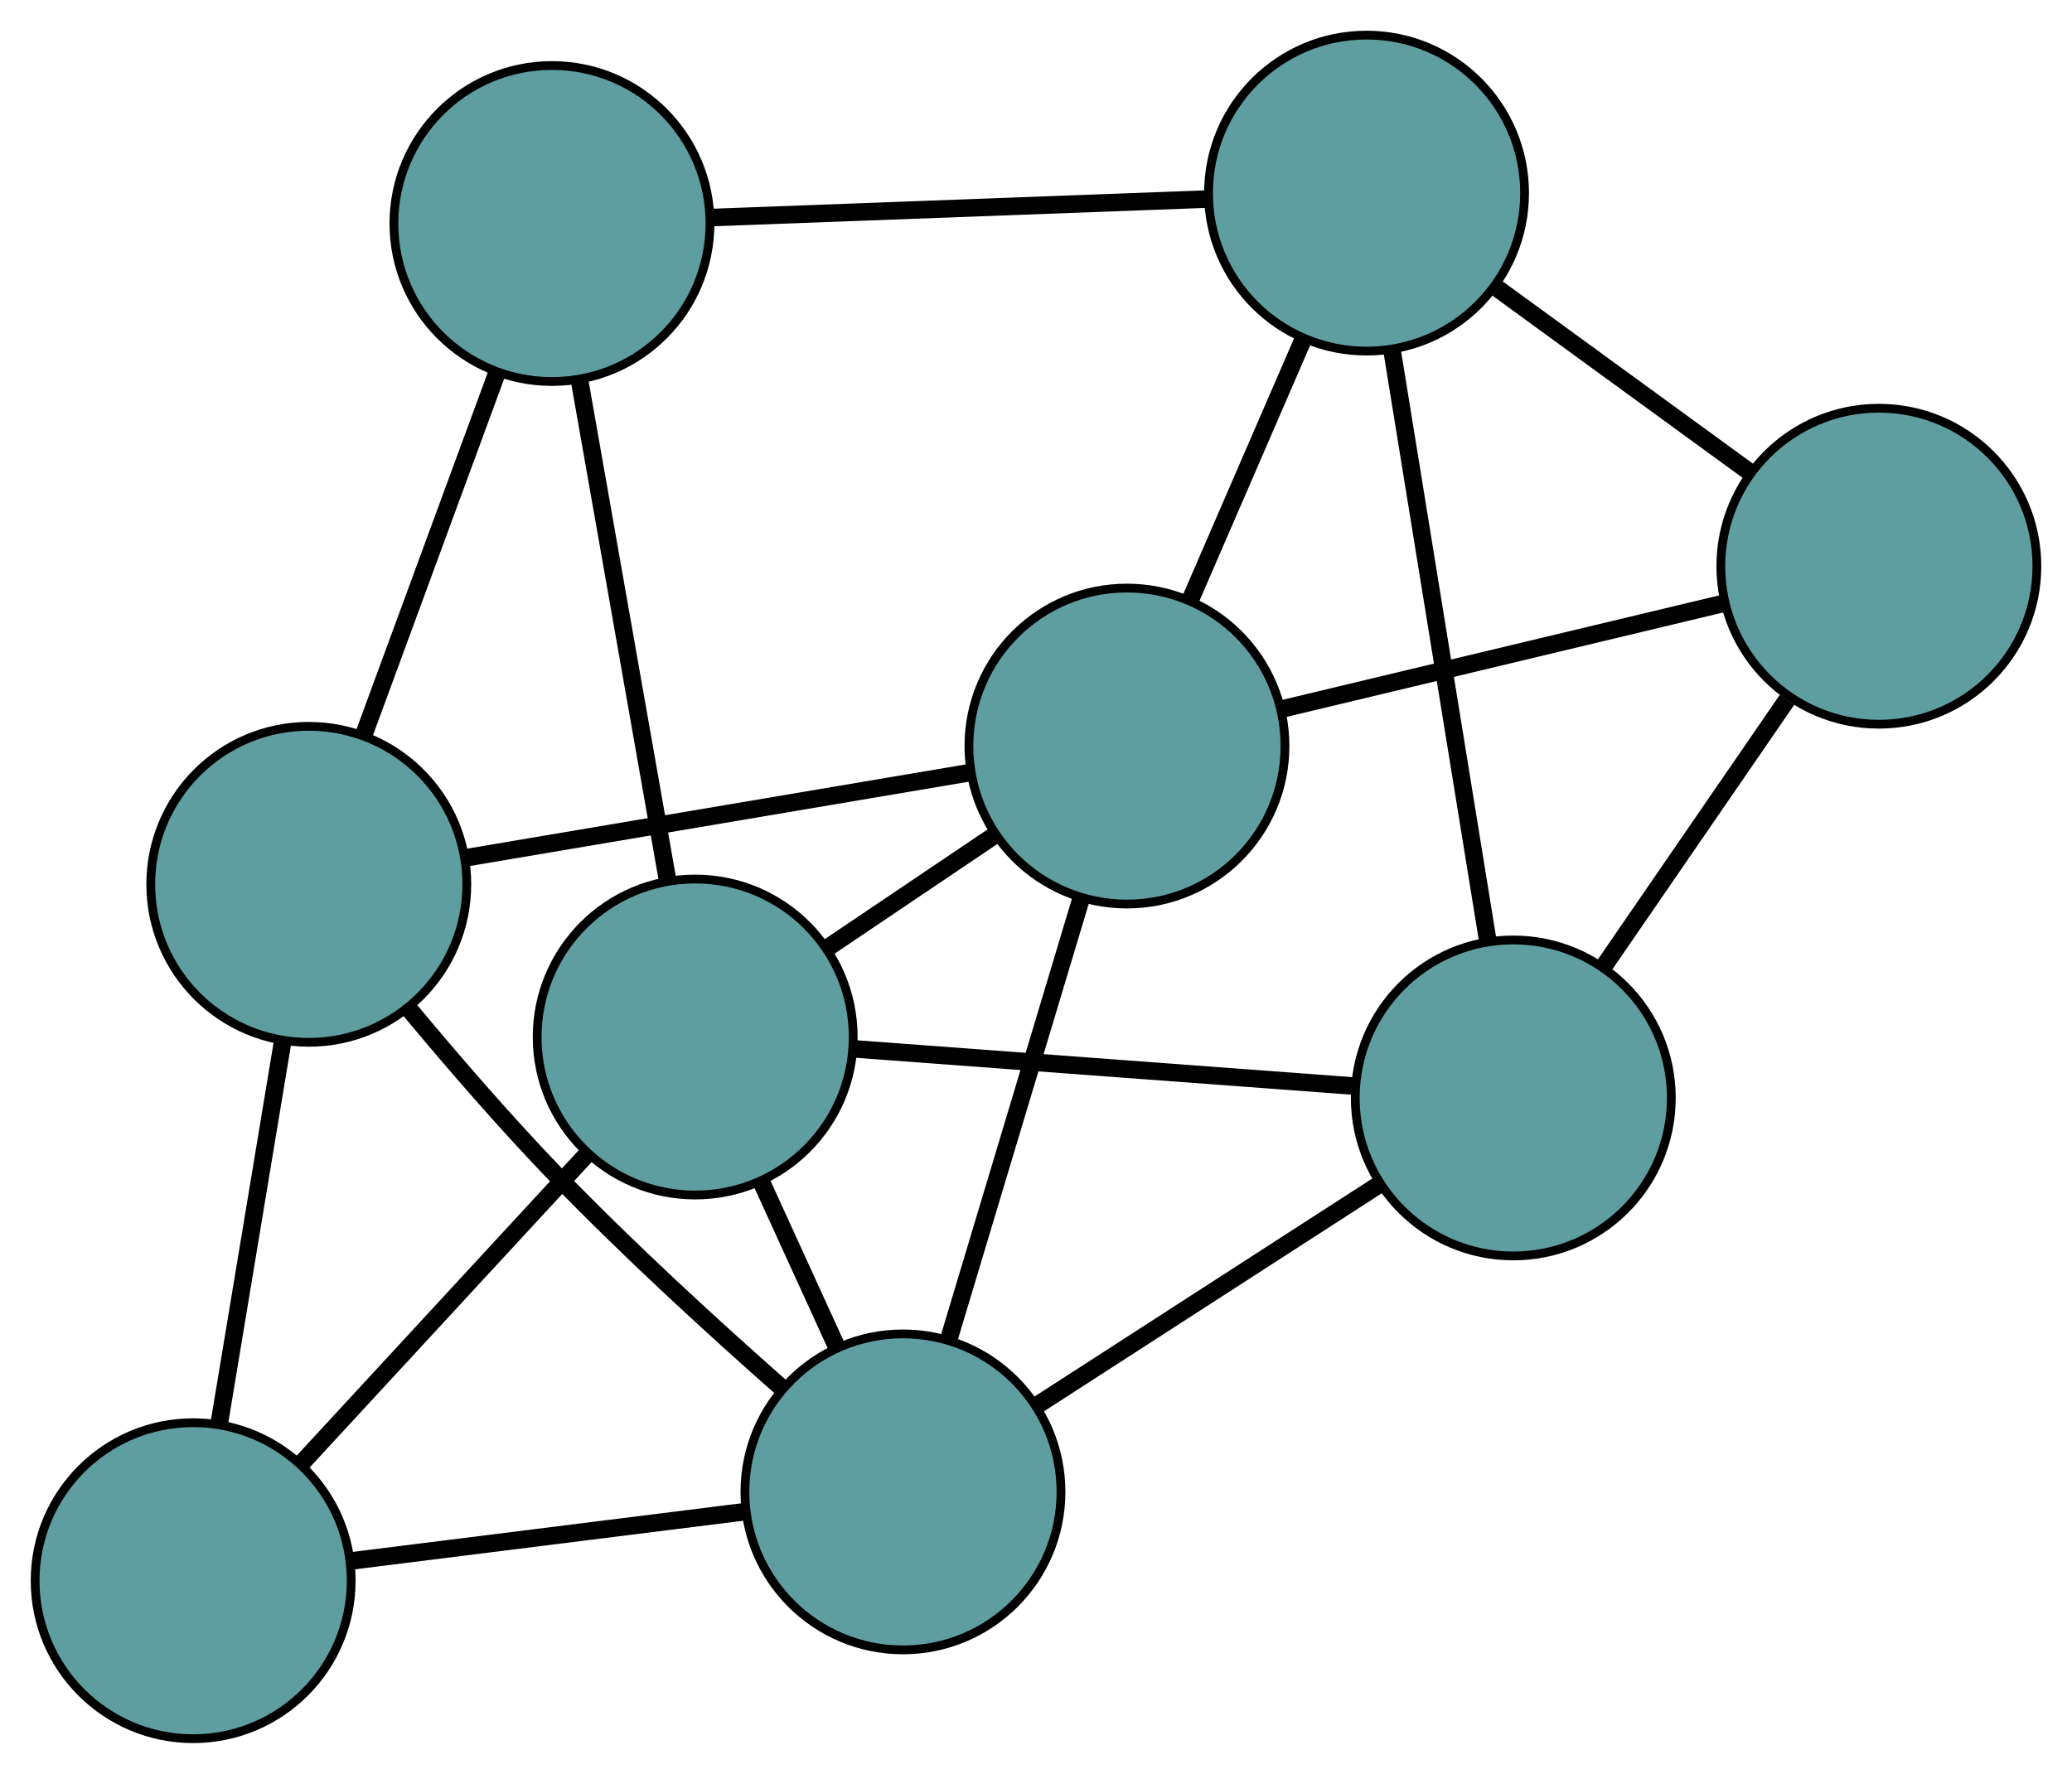<?xml version="1.0" encoding="UTF-8" standalone="no"?>
<!DOCTYPE svg PUBLIC "-//W3C//DTD SVG 1.1//EN"
 "http://www.w3.org/Graphics/SVG/1.1/DTD/svg11.dtd">
<!-- Generated by graphviz version 2.36.0 (20140111.2315)
 -->
<!-- Title: G Pages: 1 -->
<svg width="100%" height="100%"
 viewBox="0.00 0.00 236.00 202.09" xmlns="http://www.w3.org/2000/svg" xmlns:xlink="http://www.w3.org/1999/xlink">
<g id="graph0" class="graph" transform="scale(1 1) rotate(0) translate(4 198.088)">
<title>G</title>
<!-- 0 -->
<g id="node1" class="node"><title>0</title>
<ellipse fill="cadetblue" stroke="black" cx="124.359" cy="-113.09" rx="18" ry="18"/>
</g>
<!-- 4 -->
<g id="node5" class="node"><title>4</title>
<ellipse fill="cadetblue" stroke="black" cx="210.001" cy="-133.579" rx="18" ry="18"/>
</g>
<!-- 0&#45;&#45;4 -->
<g id="edge1" class="edge"><title>0&#45;&#45;4</title>
<path fill="none" stroke="black" stroke-width="2" d="M142.104,-117.336C156.803,-120.852 177.587,-125.824 192.279,-129.339"/>
</g>
<!-- 5 -->
<g id="node6" class="node"><title>5</title>
<ellipse fill="cadetblue" stroke="black" cx="31.17" cy="-97.337" rx="18" ry="18"/>
</g>
<!-- 0&#45;&#45;5 -->
<g id="edge2" class="edge"><title>0&#45;&#45;5</title>
<path fill="none" stroke="black" stroke-width="2" d="M106.391,-110.053C89.89,-107.263 65.567,-103.152 49.082,-100.365"/>
</g>
<!-- 6 -->
<g id="node7" class="node"><title>6</title>
<ellipse fill="cadetblue" stroke="black" cx="98.847" cy="-28.118" rx="18" ry="18"/>
</g>
<!-- 0&#45;&#45;6 -->
<g id="edge3" class="edge"><title>0&#45;&#45;6</title>
<path fill="none" stroke="black" stroke-width="2" d="M119.073,-95.484C114.665,-80.803 108.42,-60.004 104.039,-45.411"/>
</g>
<!-- 7 -->
<g id="node8" class="node"><title>7</title>
<ellipse fill="cadetblue" stroke="black" cx="151.65" cy="-176.088" rx="18" ry="18"/>
</g>
<!-- 0&#45;&#45;7 -->
<g id="edge4" class="edge"><title>0&#45;&#45;7</title>
<path fill="none" stroke="black" stroke-width="2" d="M131.53,-129.642C135.509,-138.829 140.446,-150.224 144.433,-159.428"/>
</g>
<!-- 8 -->
<g id="node9" class="node"><title>8</title>
<ellipse fill="cadetblue" stroke="black" cx="75.181" cy="-79.94" rx="18" ry="18"/>
</g>
<!-- 0&#45;&#45;8 -->
<g id="edge5" class="edge"><title>0&#45;&#45;8</title>
<path fill="none" stroke="black" stroke-width="2" d="M109.337,-102.964C103.236,-98.851 96.203,-94.111 90.112,-90.004"/>
</g>
<!-- 1 -->
<g id="node2" class="node"><title>1</title>
<ellipse fill="cadetblue" stroke="black" cx="168.364" cy="-73" rx="18" ry="18"/>
</g>
<!-- 1&#45;&#45;4 -->
<g id="edge6" class="edge"><title>1&#45;&#45;4</title>
<path fill="none" stroke="black" stroke-width="2" d="M178.656,-87.975C185.014,-97.225 193.149,-109.06 199.538,-118.356"/>
</g>
<!-- 1&#45;&#45;6 -->
<g id="edge7" class="edge"><title>1&#45;&#45;6</title>
<path fill="none" stroke="black" stroke-width="2" d="M152.936,-63.039C141.416,-55.602 125.742,-45.482 114.232,-38.051"/>
</g>
<!-- 1&#45;&#45;7 -->
<g id="edge8" class="edge"><title>1&#45;&#45;7</title>
<path fill="none" stroke="black" stroke-width="2" d="M165.452,-90.957C162.403,-109.762 157.642,-139.133 154.584,-157.991"/>
</g>
<!-- 1&#45;&#45;8 -->
<g id="edge9" class="edge"><title>1&#45;&#45;8</title>
<path fill="none" stroke="black" stroke-width="2" d="M150.397,-74.338C134.002,-75.559 109.887,-77.355 93.411,-78.582"/>
</g>
<!-- 2 -->
<g id="node3" class="node"><title>2</title>
<ellipse fill="cadetblue" stroke="black" cx="18" cy="-18" rx="18" ry="18"/>
</g>
<!-- 2&#45;&#45;5 -->
<g id="edge10" class="edge"><title>2&#45;&#45;5</title>
<path fill="none" stroke="black" stroke-width="2" d="M20.988,-36.003C23.144,-48.987 26.041,-66.438 28.193,-79.405"/>
</g>
<!-- 2&#45;&#45;6 -->
<g id="edge11" class="edge"><title>2&#45;&#45;6</title>
<path fill="none" stroke="black" stroke-width="2" d="M35.943,-20.245C49.34,-21.922 67.569,-24.203 80.955,-25.878"/>
</g>
<!-- 2&#45;&#45;8 -->
<g id="edge12" class="edge"><title>2&#45;&#45;8</title>
<path fill="none" stroke="black" stroke-width="2" d="M30.407,-31.44C39.999,-41.829 53.213,-56.143 62.798,-66.526"/>
</g>
<!-- 3 -->
<g id="node4" class="node"><title>3</title>
<ellipse fill="cadetblue" stroke="black" cx="58.866" cy="-172.623" rx="18" ry="18"/>
</g>
<!-- 3&#45;&#45;5 -->
<g id="edge13" class="edge"><title>3&#45;&#45;5</title>
<path fill="none" stroke="black" stroke-width="2" d="M52.581,-155.54C48.048,-143.219 41.956,-126.659 37.429,-114.353"/>
</g>
<!-- 3&#45;&#45;7 -->
<g id="edge14" class="edge"><title>3&#45;&#45;7</title>
<path fill="none" stroke="black" stroke-width="2" d="M77.197,-173.308C93.463,-173.915 117.102,-174.798 133.357,-175.405"/>
</g>
<!-- 3&#45;&#45;8 -->
<g id="edge15" class="edge"><title>3&#45;&#45;8</title>
<path fill="none" stroke="black" stroke-width="2" d="M62.011,-154.753C64.901,-138.341 69.159,-114.15 72.045,-97.755"/>
</g>
<!-- 4&#45;&#45;7 -->
<g id="edge16" class="edge"><title>4&#45;&#45;7</title>
<path fill="none" stroke="black" stroke-width="2" d="M195.277,-144.306C186.499,-150.701 175.386,-158.796 166.573,-165.217"/>
</g>
<!-- 5&#45;&#45;6 -->
<g id="edge17" class="edge"><title>5&#45;&#45;6</title>
<path fill="none" stroke="black" stroke-width="2" d="M42.639,-83.076C47.646,-77.06 53.688,-70.074 59.483,-64.073 67.584,-55.684 77.246,-46.843 84.971,-40.026"/>
</g>
<!-- 6&#45;&#45;8 -->
<g id="edge18" class="edge"><title>6&#45;&#45;8</title>
<path fill="none" stroke="black" stroke-width="2" d="M91.359,-44.514C88.597,-50.564 85.467,-57.416 82.702,-63.472"/>
</g>
</g>
</svg>


